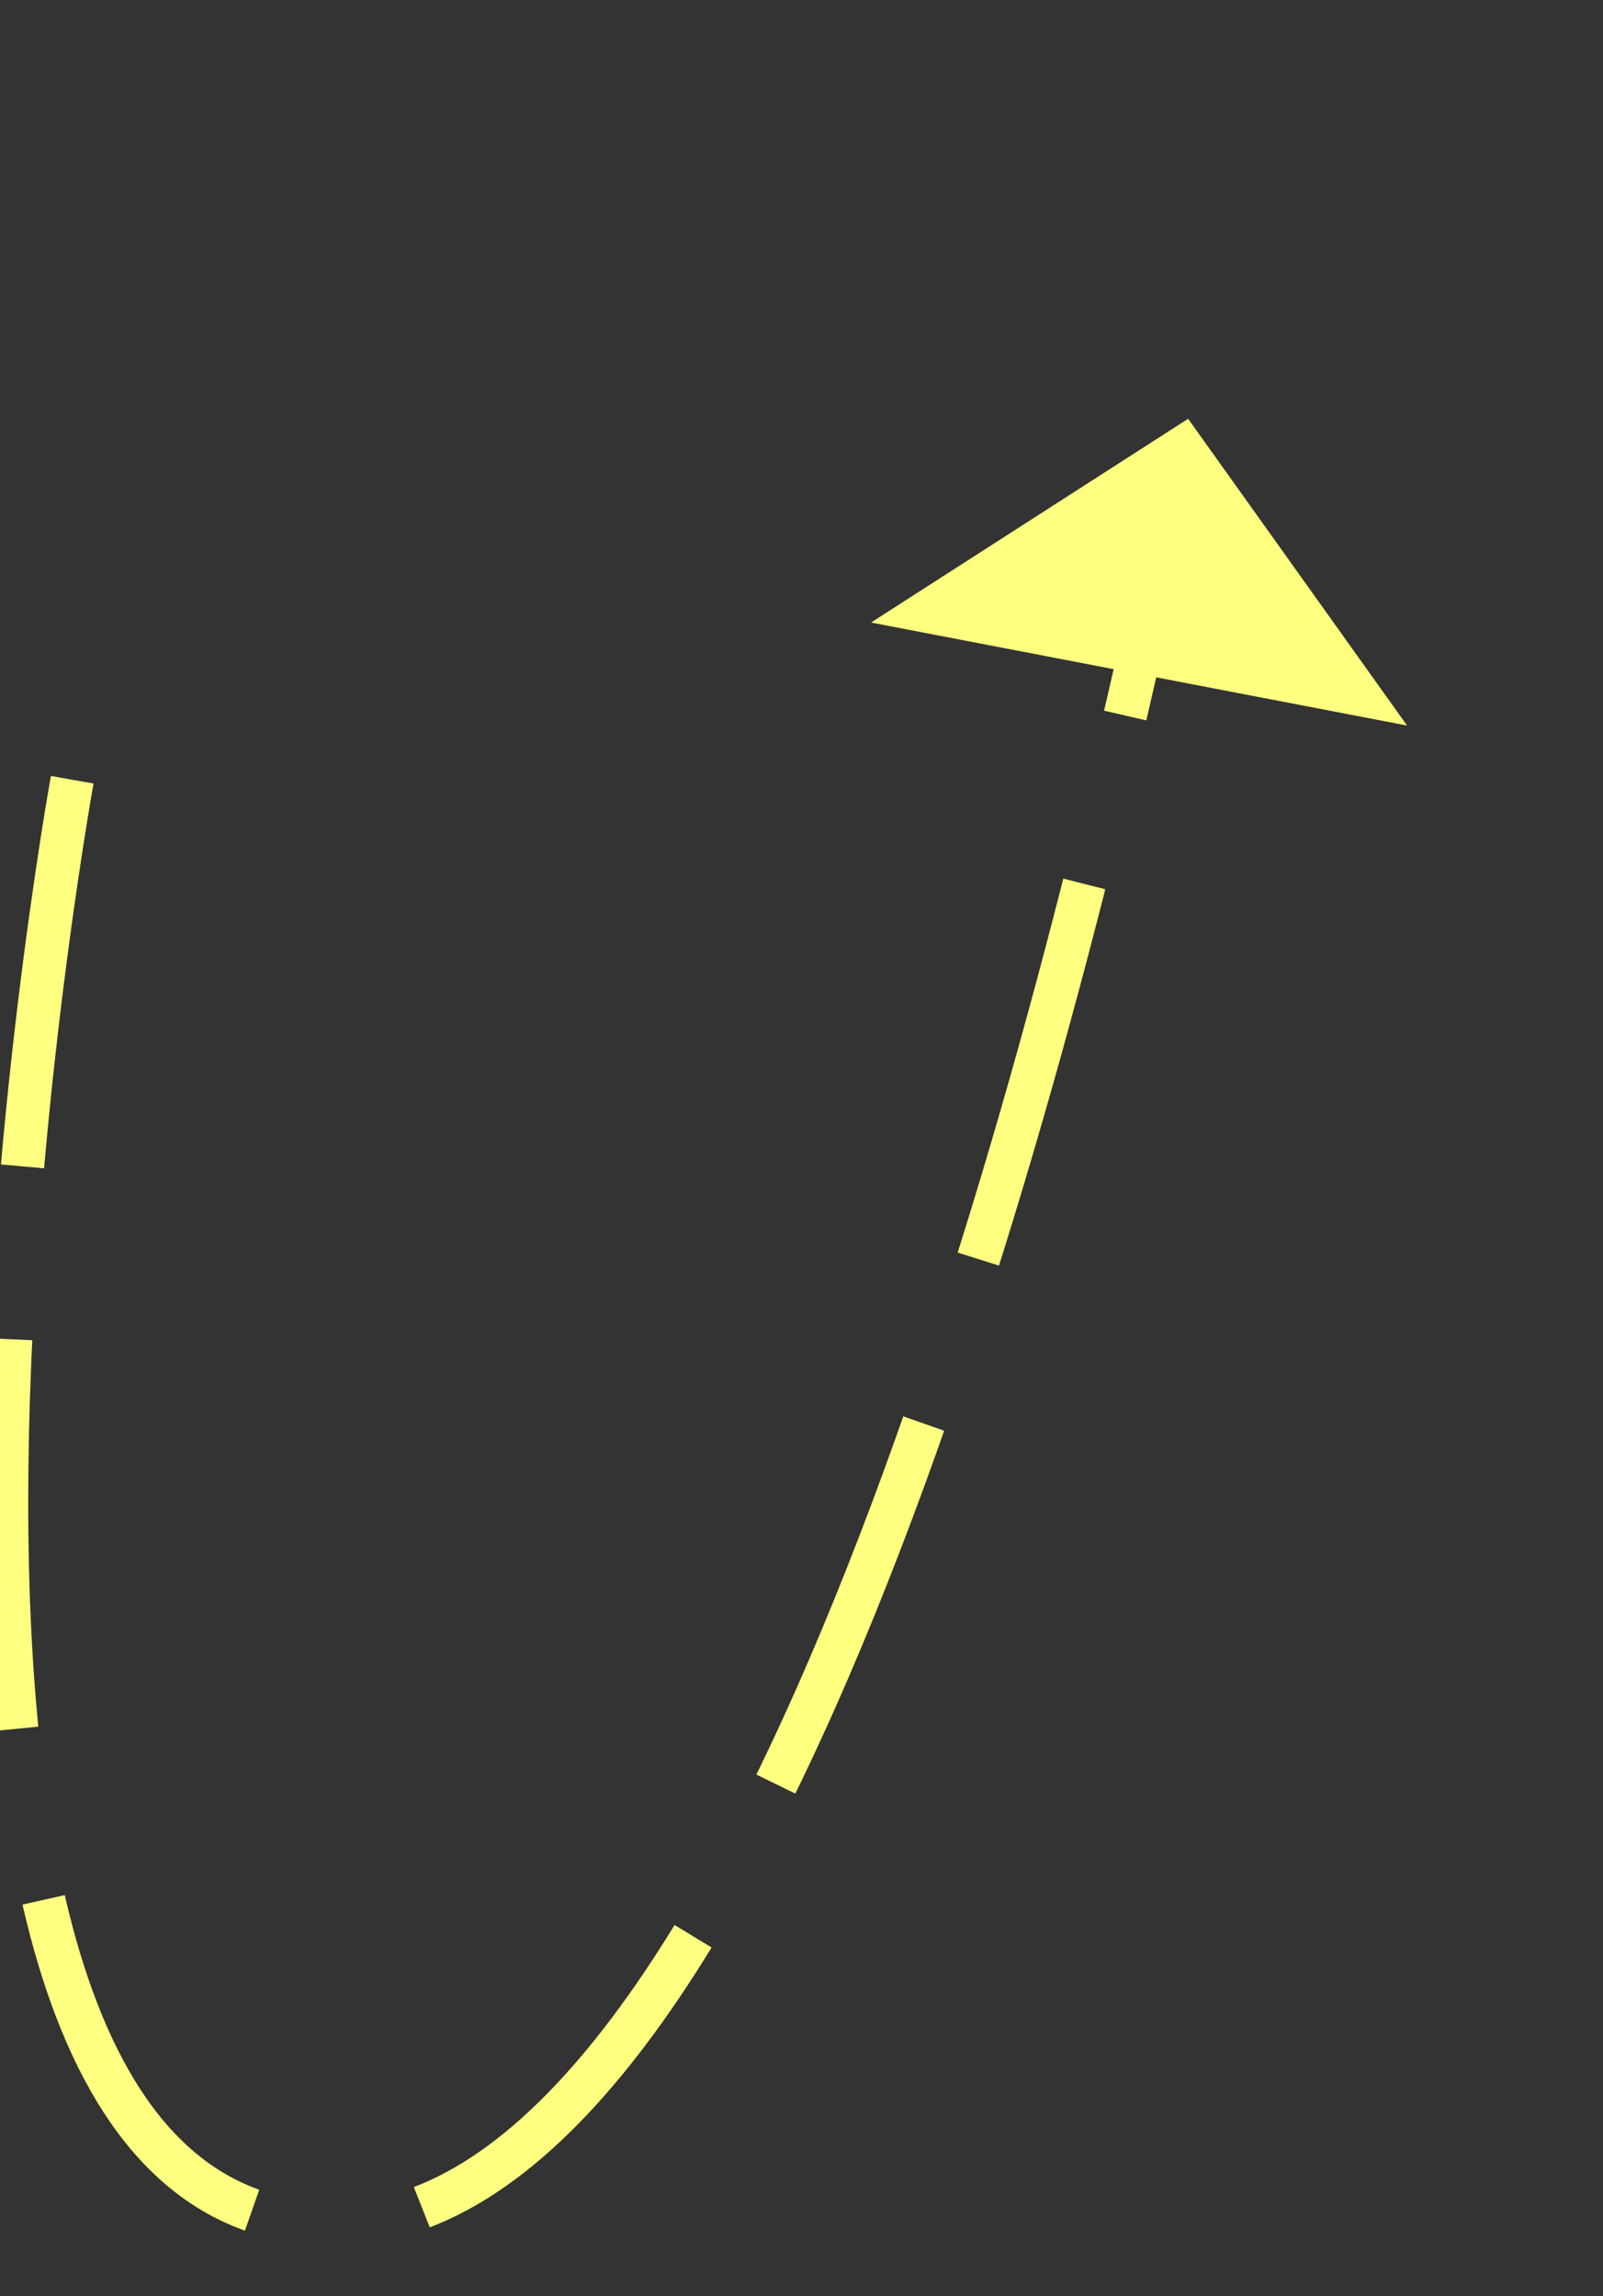 ﻿<?xml version="1.0" encoding="utf-8"?>
<svg version="1.1" xmlns:xlink="http://www.w3.org/1999/xlink" width="37px" height="53px" xmlns="http://www.w3.org/2000/svg">
  <rect width="100%" height="100%" fill="#333333" stroke="none"/>
  <g transform="matrix(1 0 0 1 -406 -15819 )">
    <path d="M 1.667 9  C 1.667 9  -4.394 42.333  7.727 42.333  C 17.258 42.333  23.978 16.575  26.415 5.564  " stroke-width="1" stroke-dasharray="9,4" stroke="#ffff80" fill="none" transform="matrix(1 0 0 1 406 15828 )" />
    <path d="M 32.478 7.748  L 27.424 0.667  L 20.105 5.37  L 32.478 7.748  Z " fill-rule="nonzero" fill="#ffff80" stroke="none" transform="matrix(1 0 0 1 406 15828 )" />
  </g>
</svg>